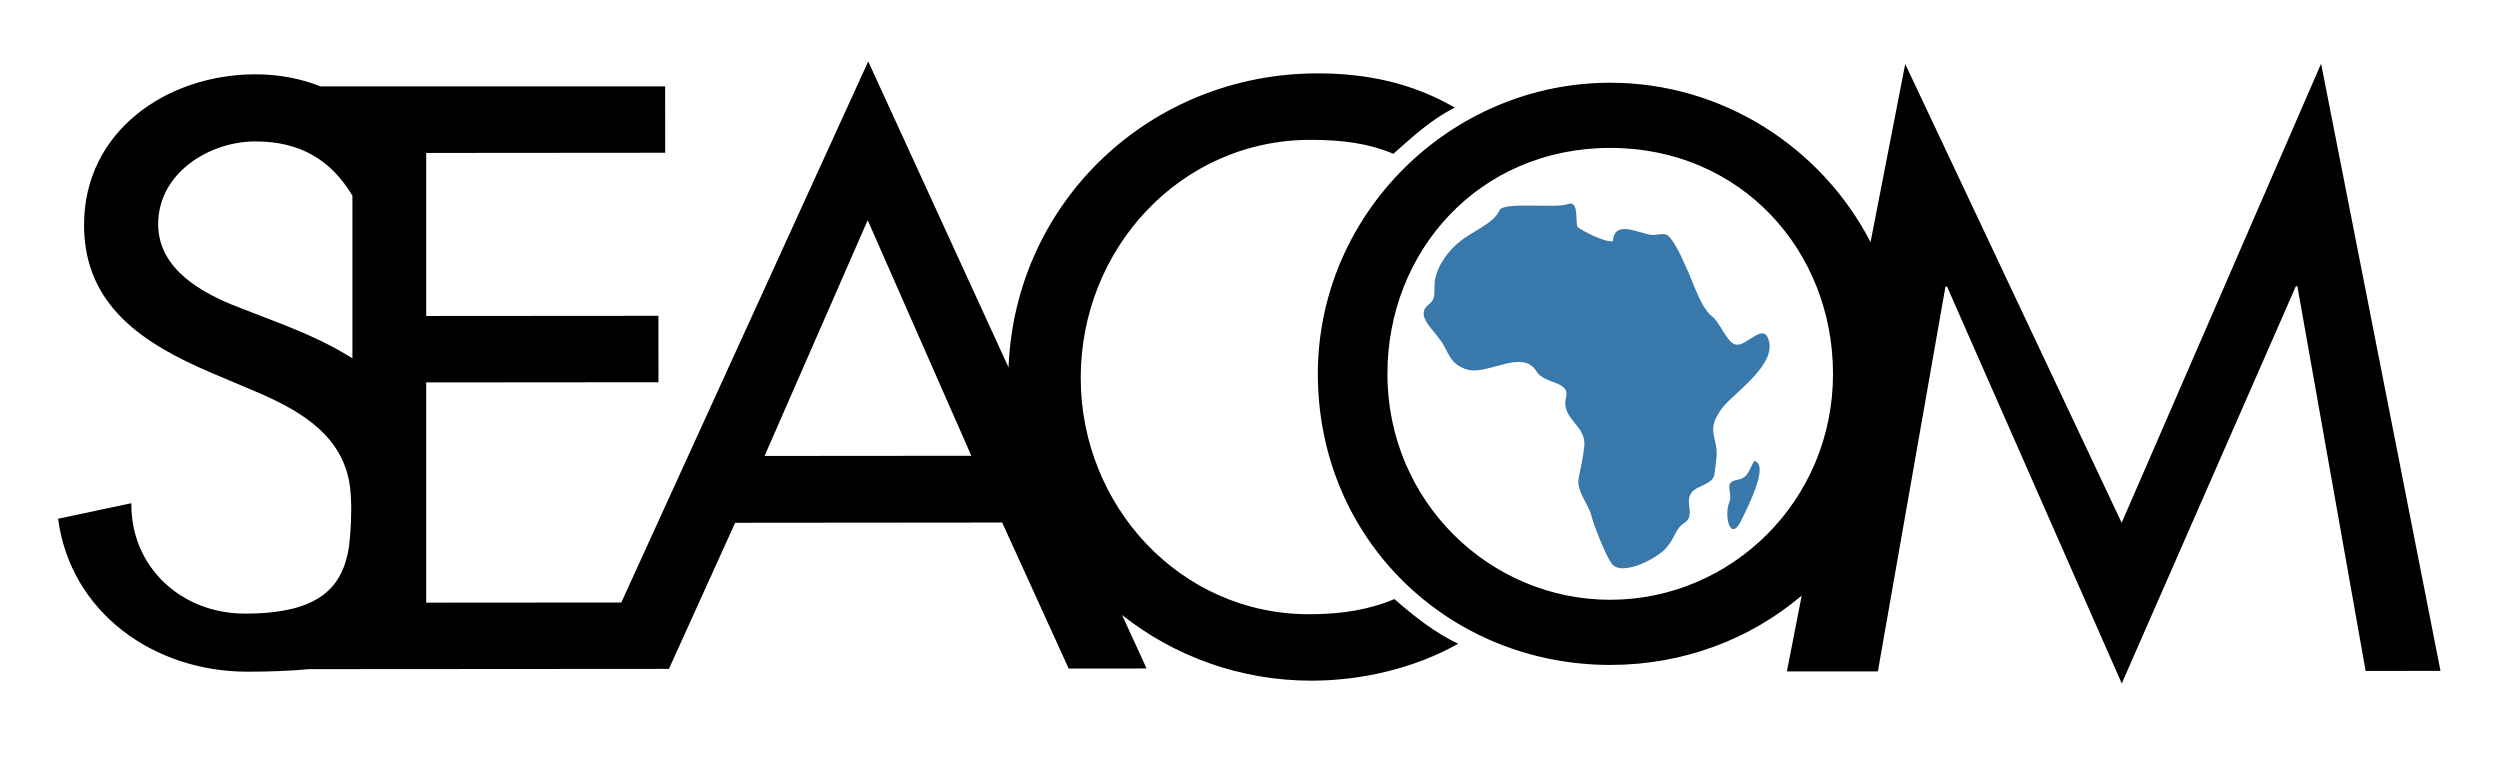 <?xml version='1.0' encoding='utf-8'?><!-- Generator: Adobe Illustrator 16.0.0, SVG Export Plug-In . SVG Version: 6.00 Build 0) --><!DOCTYPE svg PUBLIC '-//W3C//DTD SVG 1.1//EN' 'http://www.w3.org/Graphics/SVG/1.1/DTD/svg11.dtd'><svg version='1.1' id='Layer_1' xmlns='http://www.w3.org/2000/svg' xmlns:xlink='http://www.w3.org/1999/xlink' x='0px' y='0px' width='308.984px' height='94.495px' viewBox='0 0 308.984 94.495' enable-background='new 0 0 308.984 94.495' xml:space='preserve'><path fill='#000000' d='M180.224,79.564c-5.454,3.064-11.998,4.555-18.098,4.564c-8.825,0.005-17-3.016-23.443-8.112l3.027,6.606 l-9.63,0.004l-8.217-18.043l-33.005,0.03l-8.184,18.058L38.2,82.701c-2.186,0.207-4.7,0.314-7.593,0.316 c-11.638,0.009-21.897-7.352-23.43-18.904l9.059-1.921c-0.092,7.927,6.212,13.614,13.938,13.644 c9.558,0.041,12.221-3.464,12.963-8.305c0,0,0.669-5.291-0.087-8.532c-1.351-5.773-6.629-8.604-12.042-10.855l-4.962-2.099 c-8.208-3.524-15.649-8.193-15.658-18.223C10.377,16.173,20.677,9.195,31.548,9.186c2.9-0.005,5.615,0.514,8.084,1.496l4.825-0.002 l37.748-0.006l0.009,8.204l-29.537,0.024v20.15l28.699-0.021l0.006,8.211l-28.705,0.023l-0.002,27.218l24.112-0.019l30.519-66.873 l17.343,37.816c0.814-20.518,17.536-36.321,38.176-36.34c6.046-0.003,11.692,1.166,16.986,4.234 c-2.931,1.463-5.166,3.549-7.598,5.707c-3.045-1.285-6.287-1.727-10.249-1.725c-16.112,0.014-28.403,13.49-28.394,29.434 c0.014,15.756,12.237,29.213,28.261,29.197c3.966-0.002,7.354-0.544,10.506-1.873C174.788,76.157,177.258,78.16,180.224,79.564 M94.493,56.352l25.559-0.021l-12.81-29.116L94.493,56.352z M34.725,40.007c3.157,1.237,6.028,2.514,8.832,4.28V24.185 c-2.676-4.487-6.562-6.714-11.999-6.707c-5.72,0.003-12.016,3.927-12.01,10.231c0.004,5.627,5.539,8.584,10.028,10.303 L34.725,40.007z M226.549,46.183c-0.014-15.2-11.367-27.914-27.558-27.901c-16.193,0.014-27.527,12.75-27.514,27.951 c0.014,15.745,12.648,27.91,27.561,27.895C213.95,74.112,226.562,61.928,226.549,46.183 M222.679,73.607 c-6.334,5.385-14.596,8.565-23.631,8.574c-19.945,0.017-36.149-15.435-36.171-35.945c-0.015-19.773,16.35-35.992,36.107-36.01 c13.926-0.01,26.177,8.027,32.203,19.7l4.287-22.014l26.75,56.701l24.648-56.742l14.755,75.042l-9.251,0.013l-8.436-47.551h-0.187 l-21.518,49.099l-21.597-49.062h-0.192l-8.353,47.567l-11.244,0.004L222.679,73.607z'/><path fill='#3978ab' d='M216.803,56.969c2.042,0.412-1.122,6.314-1.524,7.204c-1.429,3.103-2.25-0.476-1.529-2.156 c0.462-1.068-0.812-2.392,0.934-2.702C216.116,59.061,216.134,58.092,216.803,56.969 M195.03,28.108 c0.422,0.335,3.229,1.87,4.31,1.705c0.147-2.343,2.4-1.366,4.14-0.903c1.118,0.301,1.243-0.036,2.292,0.041 c0.938,0.074,2.325,3.429,2.828,4.542c0.739,1.597,1.663,4.63,3.064,5.665c0.783,0.586,1.805,3.027,2.611,3.324 c1.186,0.758,3.324-2.336,4.136-0.897c1.681,3.204-4.063,6.92-5.469,8.733c-2.391,3.072-0.407,3.654-0.824,6.545 c-0.344,2.373,0.068,2.32-2.145,3.355c-2.537,1.155-0.082,3.338-1.79,4.406c-1.121,0.71-1.177,1.889-2.156,2.971 c-0.845,1.236-5.578,3.797-6.847,2.049c-0.715-0.982-2.18-4.64-2.478-5.861c-0.349-1.428-1.888-3.134-1.599-4.627 c0.32-1.652,0.572-2.597,0.71-4.102c0.225-2.5-2.927-3.306-2.258-5.921c0.525-2.071-2.603-1.603-3.636-3.205 c-1.719-2.913-6.069,0.524-8.629-0.265c-2.316-0.708-2.316-2.51-3.329-3.683c-0.879-1.342-3.092-3.052-1.374-4.359 c1.029-0.778,0.581-1.758,0.742-2.84c0.271-2.002,1.822-3.964,3.163-4.976c1.402-1.178,4.104-2.153,4.838-3.814 c0.484-1.103,6.92-0.199,8.436-0.763C195.282,24.664,194.604,27.773,195.03,28.108'/></svg>